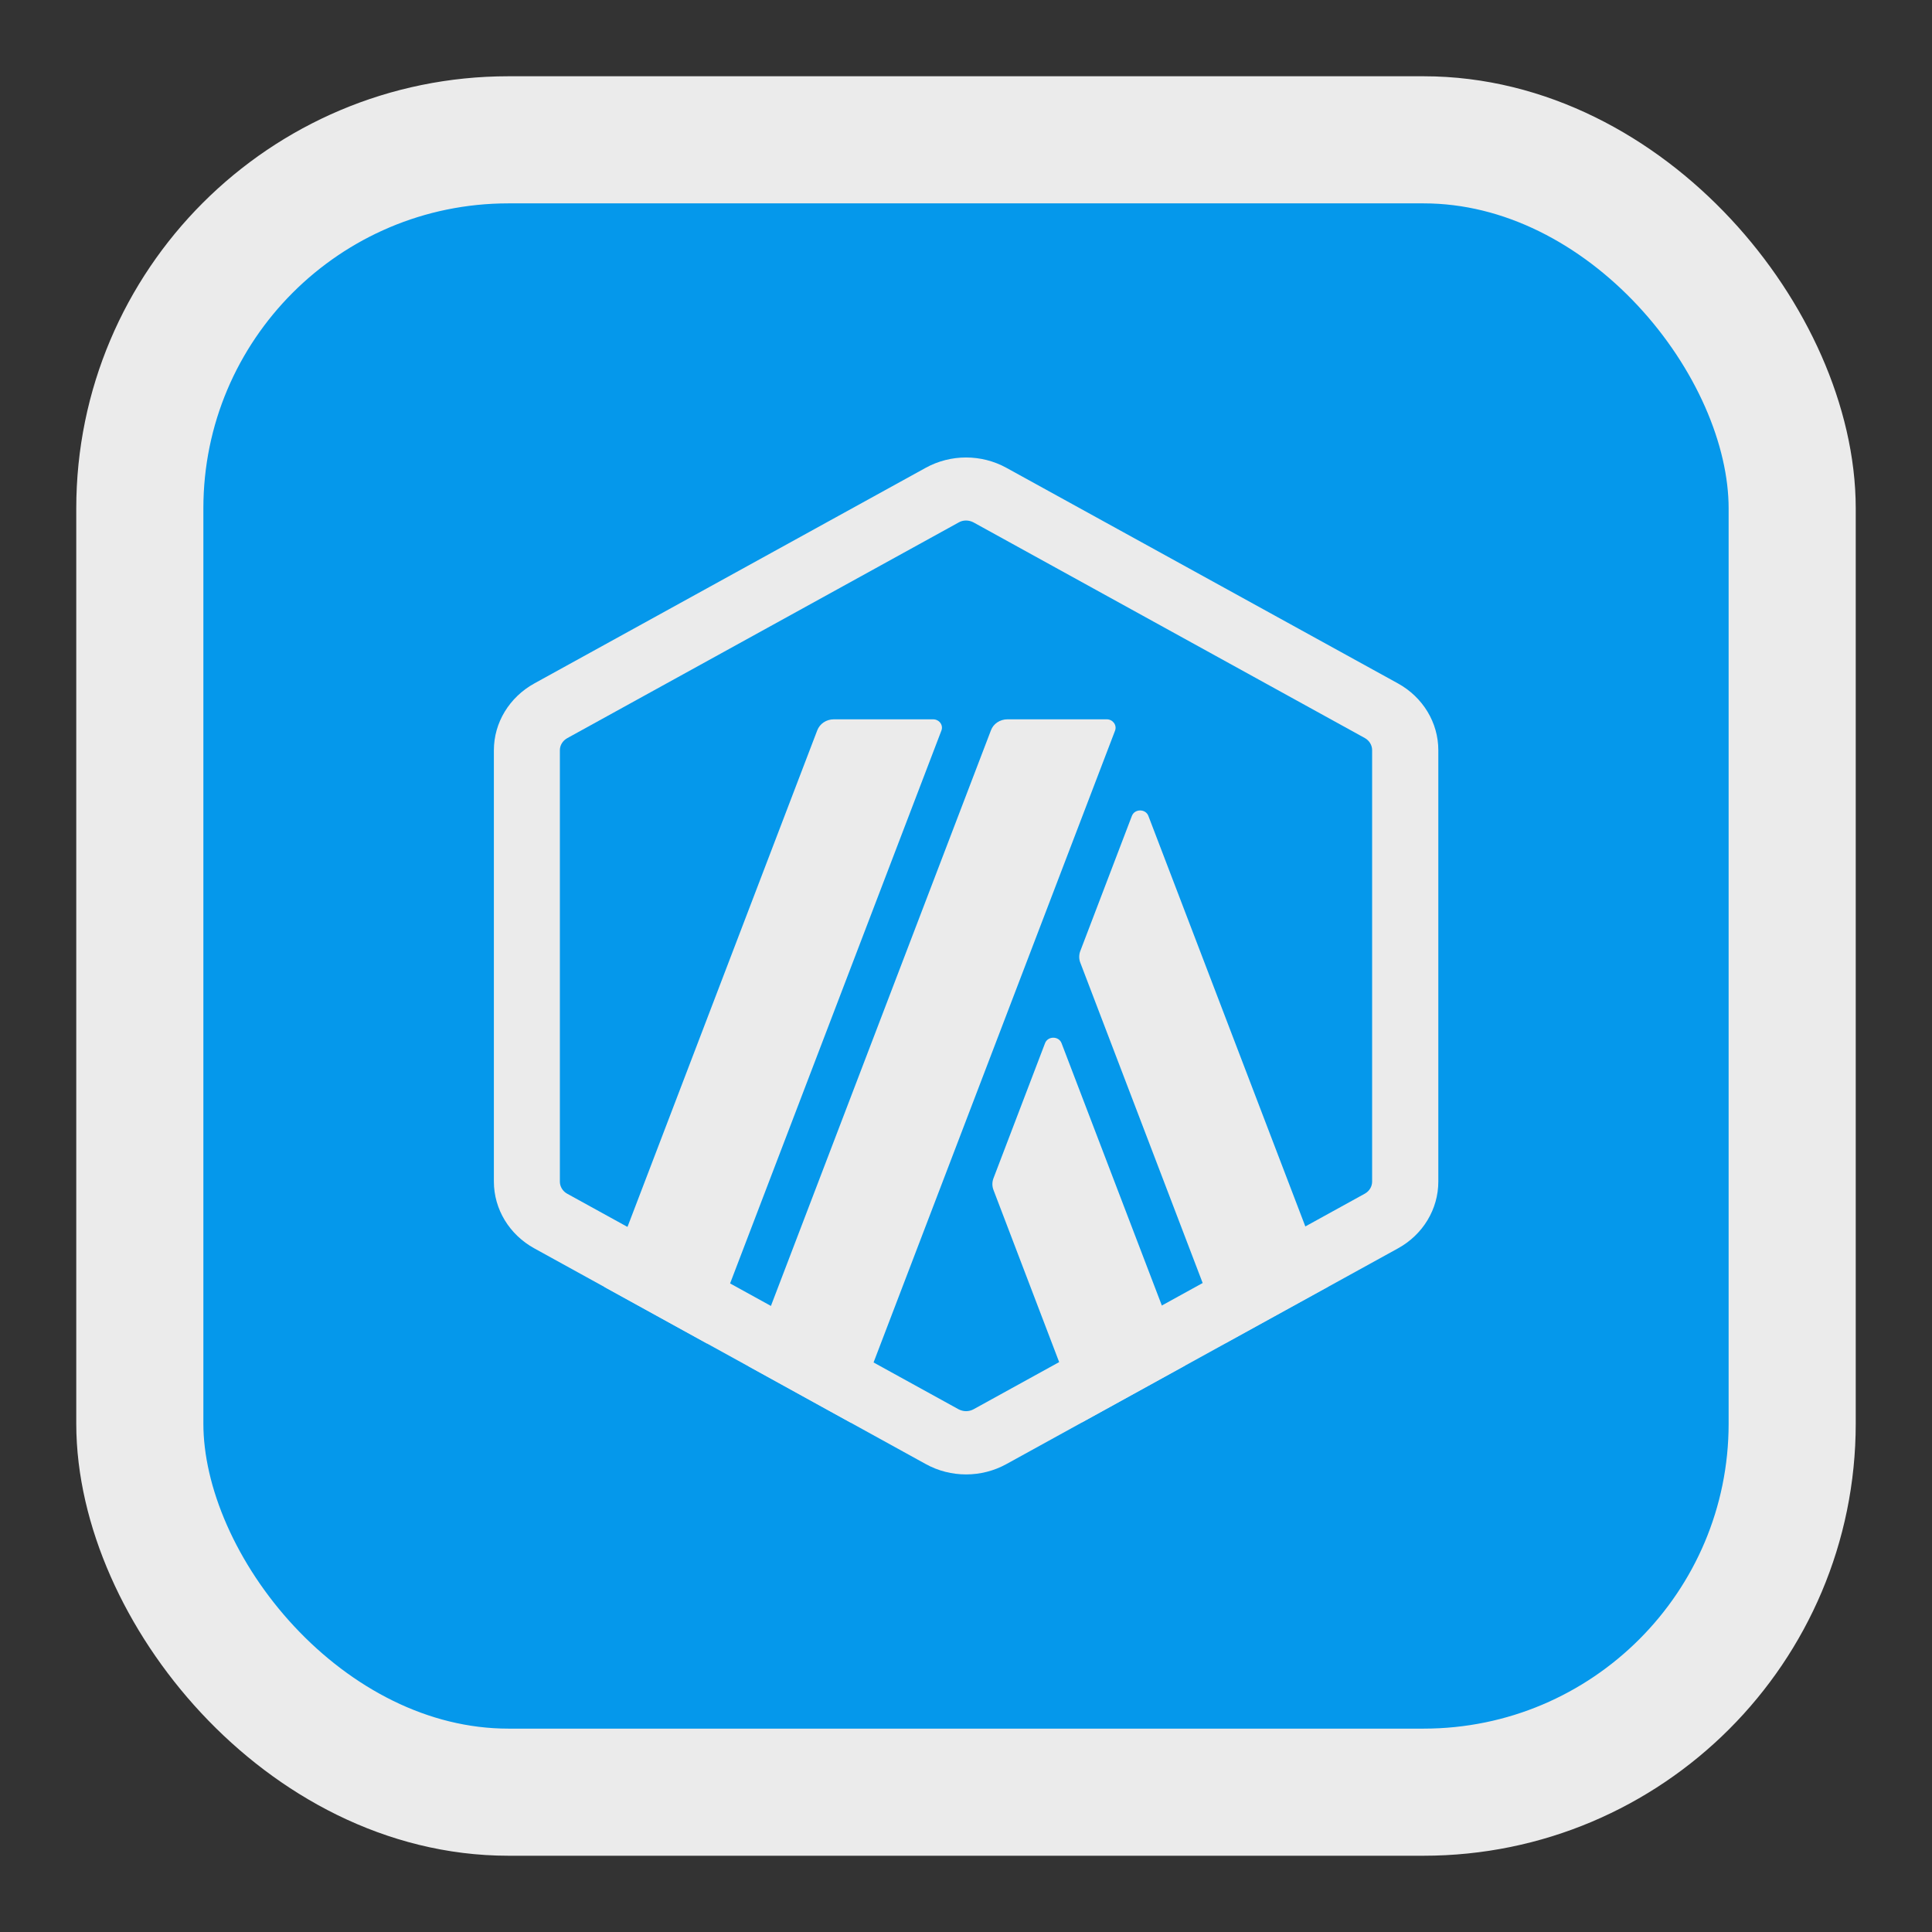 <svg width="19" height="19" viewBox="0 0 19 19" fill="none" xmlns="http://www.w3.org/2000/svg">
<rect x="0" y="0" width="19" height="19" fill="#333333" stroke="none"/>
<g opacity="0.9">
<rect x="1.375" y="1.375" width="16.25" height="16.25" rx="3.625" fill="#00A3FF"/>
<rect x="1.375" y="1.375" width="16.25" height="16.25" rx="3.625" stroke="white" stroke-width="1.25"/>
<path d="M10.277 10.26L9.77 11.588C9.756 11.625 9.756 11.665 9.77 11.702L10.642 13.987L11.652 13.43L10.44 10.26C10.413 10.187 10.304 10.187 10.277 10.26Z" fill="white"/>
<path d="M11.294 8.025C11.267 7.952 11.158 7.952 11.131 8.025L10.624 9.353C10.61 9.39 10.61 9.431 10.624 9.467L12.053 13.208L13.063 12.652L11.294 8.025Z" fill="white"/>
<path d="M9.5 5.119C9.525 5.119 9.55 5.125 9.573 5.137L13.422 7.258C13.467 7.283 13.494 7.329 13.494 7.377V11.62C13.494 11.669 13.467 11.714 13.422 11.739L9.573 13.86C9.551 13.872 9.525 13.878 9.5 13.878C9.475 13.878 9.45 13.871 9.428 13.86L5.579 11.74C5.534 11.716 5.506 11.669 5.506 11.621V7.378C5.506 7.329 5.534 7.284 5.579 7.259L9.428 5.138C9.45 5.125 9.475 5.119 9.5 5.119ZM9.5 4.499C9.364 4.499 9.226 4.533 9.103 4.601L5.255 6.721C5.009 6.857 4.857 7.107 4.857 7.378V11.62C4.857 11.891 5.009 12.142 5.255 12.277L9.104 14.398C9.227 14.466 9.364 14.5 9.501 14.5C9.638 14.5 9.775 14.466 9.898 14.398L13.748 12.277C13.994 12.142 14.145 11.891 14.145 11.62V7.378C14.145 7.107 13.994 6.857 13.748 6.721L9.898 4.601C9.775 4.533 9.637 4.499 9.5 4.499Z" fill="white"/>
<path d="M9.176 7.074H8.2C8.127 7.074 8.062 7.117 8.037 7.183L5.945 12.657L6.954 13.213L9.258 7.185C9.279 7.131 9.237 7.074 9.176 7.074Z" fill="white"/>
<path d="M10.884 7.074H9.908C9.835 7.074 9.769 7.117 9.745 7.183L7.356 13.433L8.365 13.99L10.966 7.185C10.986 7.131 10.944 7.074 10.884 7.074Z" fill="white"/>
</g>
</svg>
